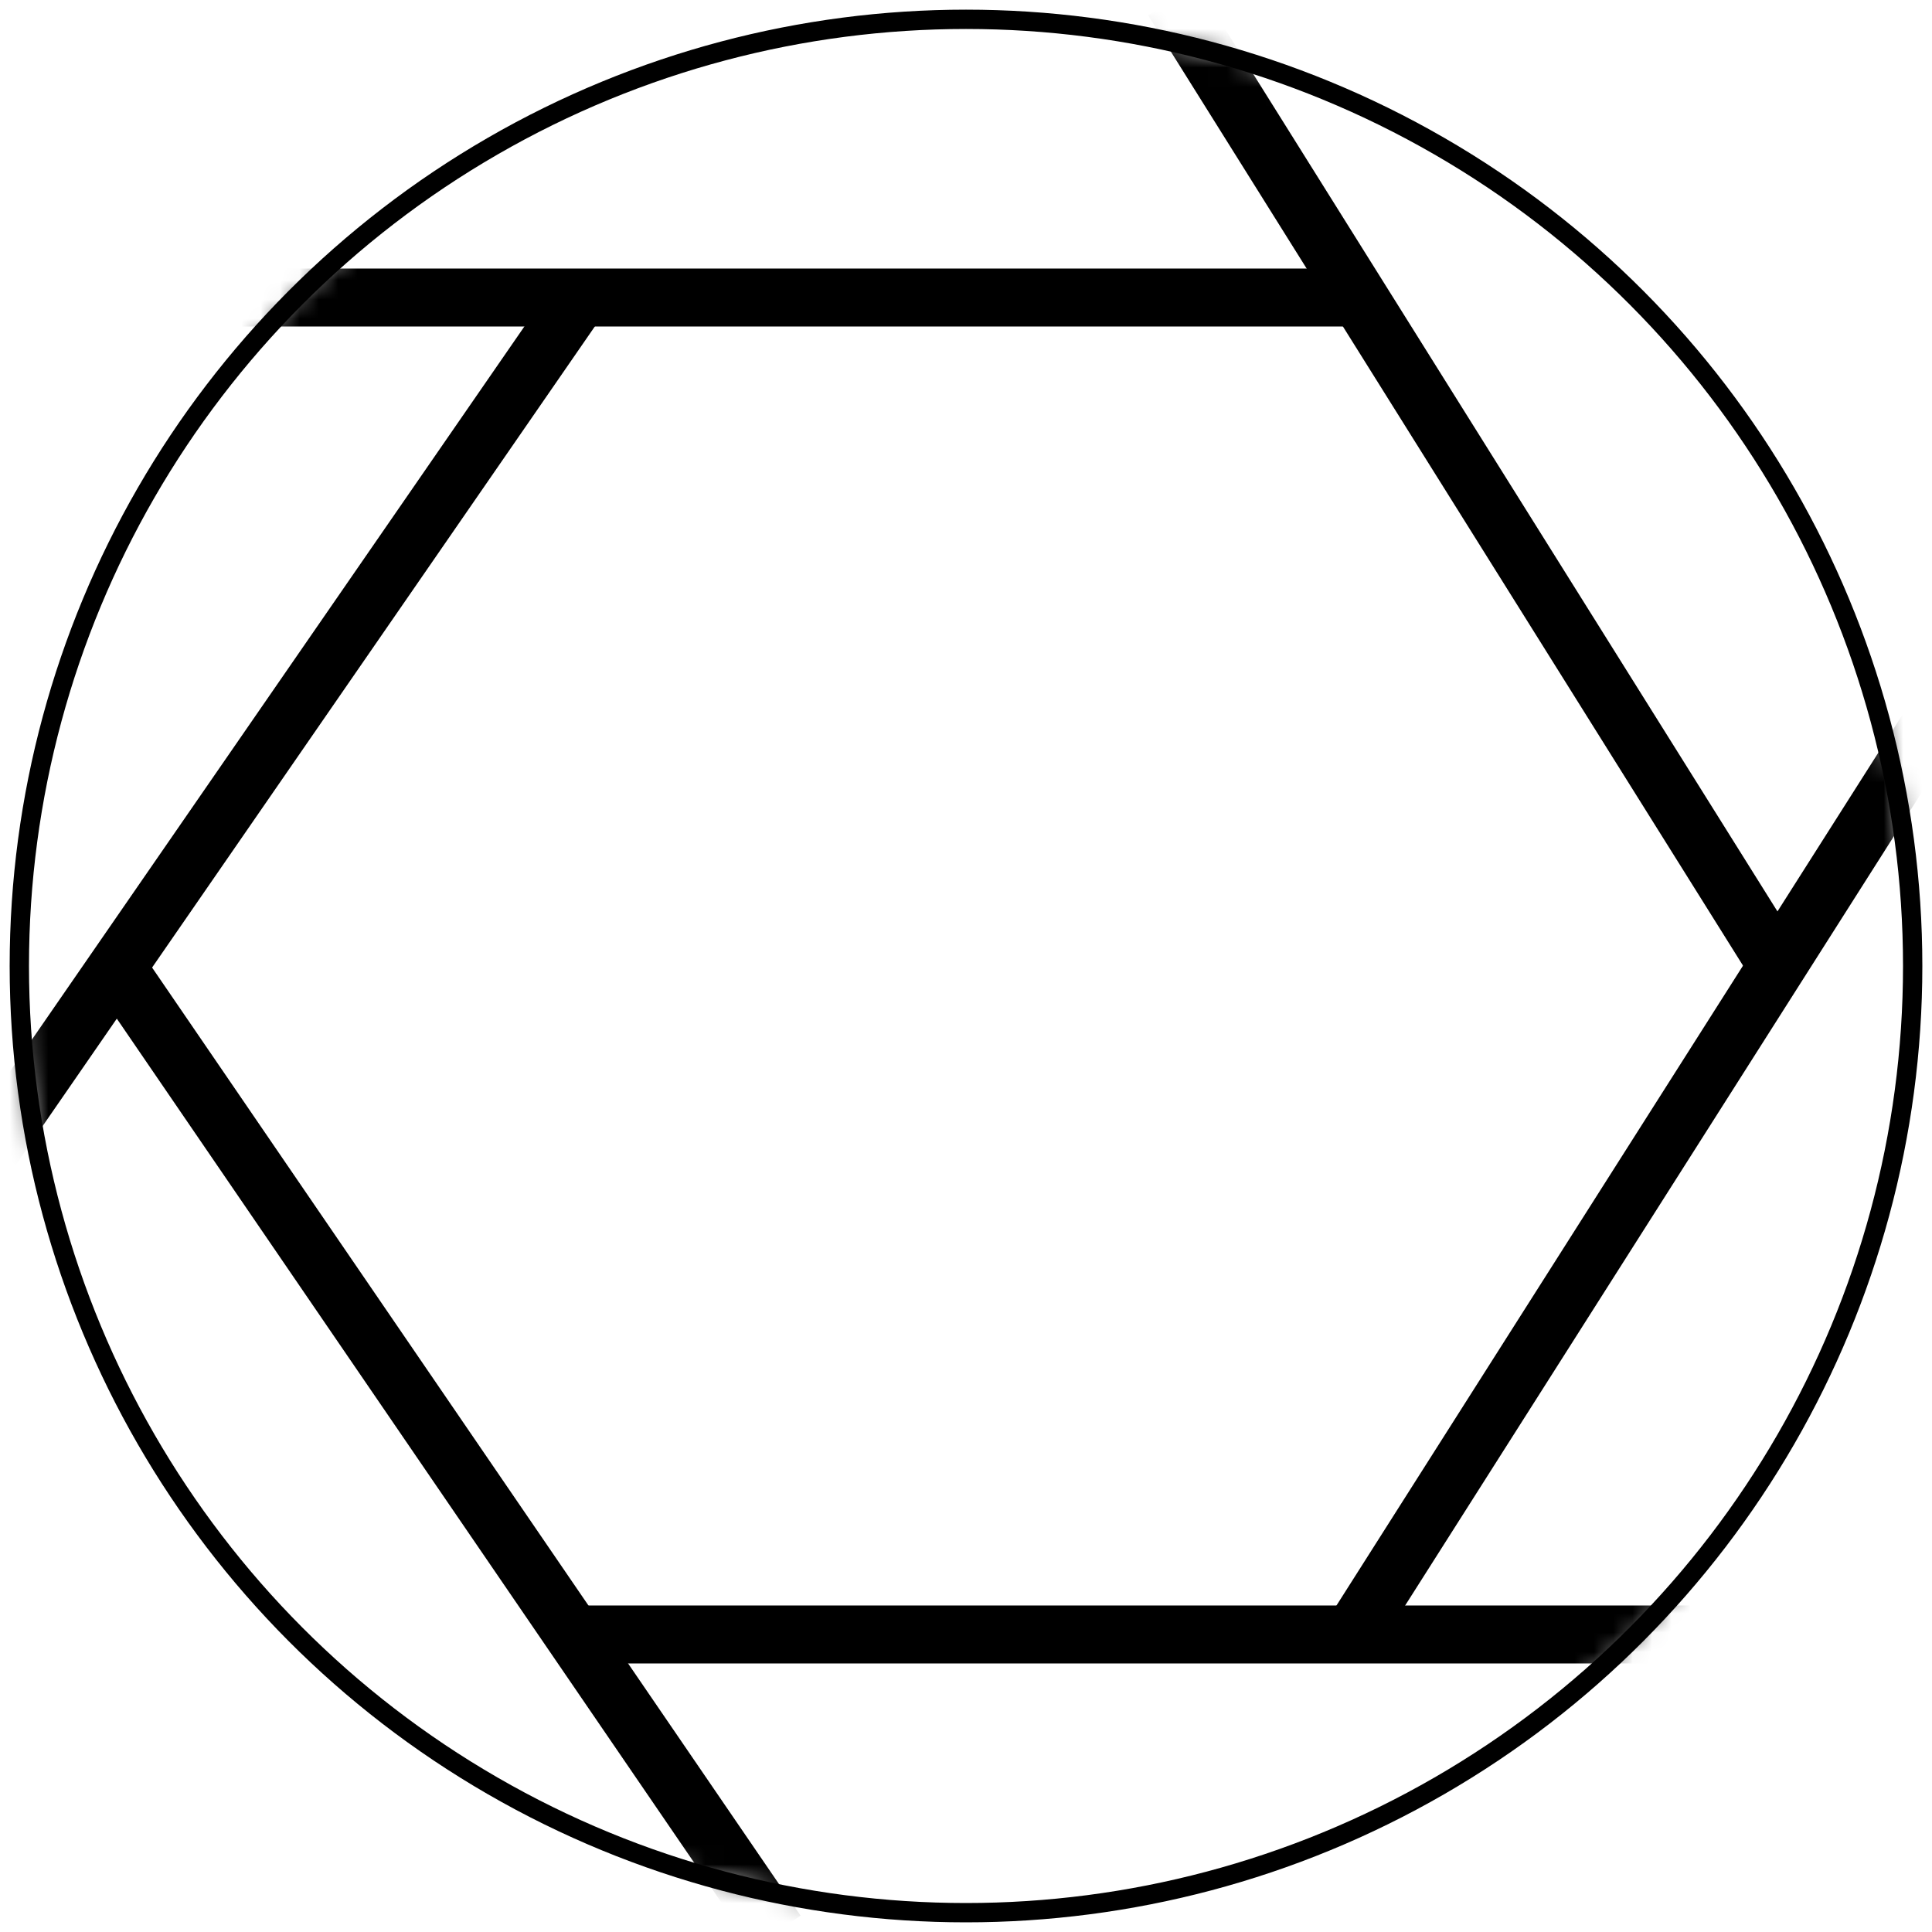 <svg xmlns="http://www.w3.org/2000/svg" viewBox="0 0 100 100">
  <defs>
    <style>
      #lens {
        fill: transparent;
        stroke: black;
        stroke-width: 1px;
      }
      #first-line {
        transform: translate(17.5px, -30.3px);
      }
      #second-line {
        transform: translate(-17.5px, 30.3px);
      }
      #third-line {
        transform: translate(-17.5px, -30.3px);
      }
      #fourth-line {
        transform: translate(17.5px, 30.3px);
      }
      #fifth-line {
        transform: translate(-39px, 0);
      }
      #sixth-line {
        transform: translate(37px, 0);
      }
    </style>
    <mask id="lens-mask" maskUnits="userSpaceOnUse">
      <circle fill="white" r="49" cx="50" cy="50" />
    </mask>
  </defs>
  <circle id="lens" r="49" cx="50" cy="50" fill="white" stroke-width="3px" />
  <g mask="url(#lens-mask)">
    <path id="first-line" d='M -10 45.7 L 52.5 45.7' stroke="black" stroke-width="3px" />
    <path id='second-line' d='M 47.5 54.3 L 110 54.3' stroke="black" stroke-width="3px" />

    <path id='third-line' d='M 47.5 45.7 L 10 100' stroke="black" stroke-width="3px" />
    <path id='fourth-line' d='M 52.5 54.3 L 87 0' stroke="black" stroke-width="3px" />

    <path id='fifth-line' d='M 45 50 L 79.2 100' stroke="black" stroke-width="3px" />
    <path id='sixth-line' d='M 55 50 L 23.7 0' stroke="black" stroke-width="3px" />
  </g>
</svg>